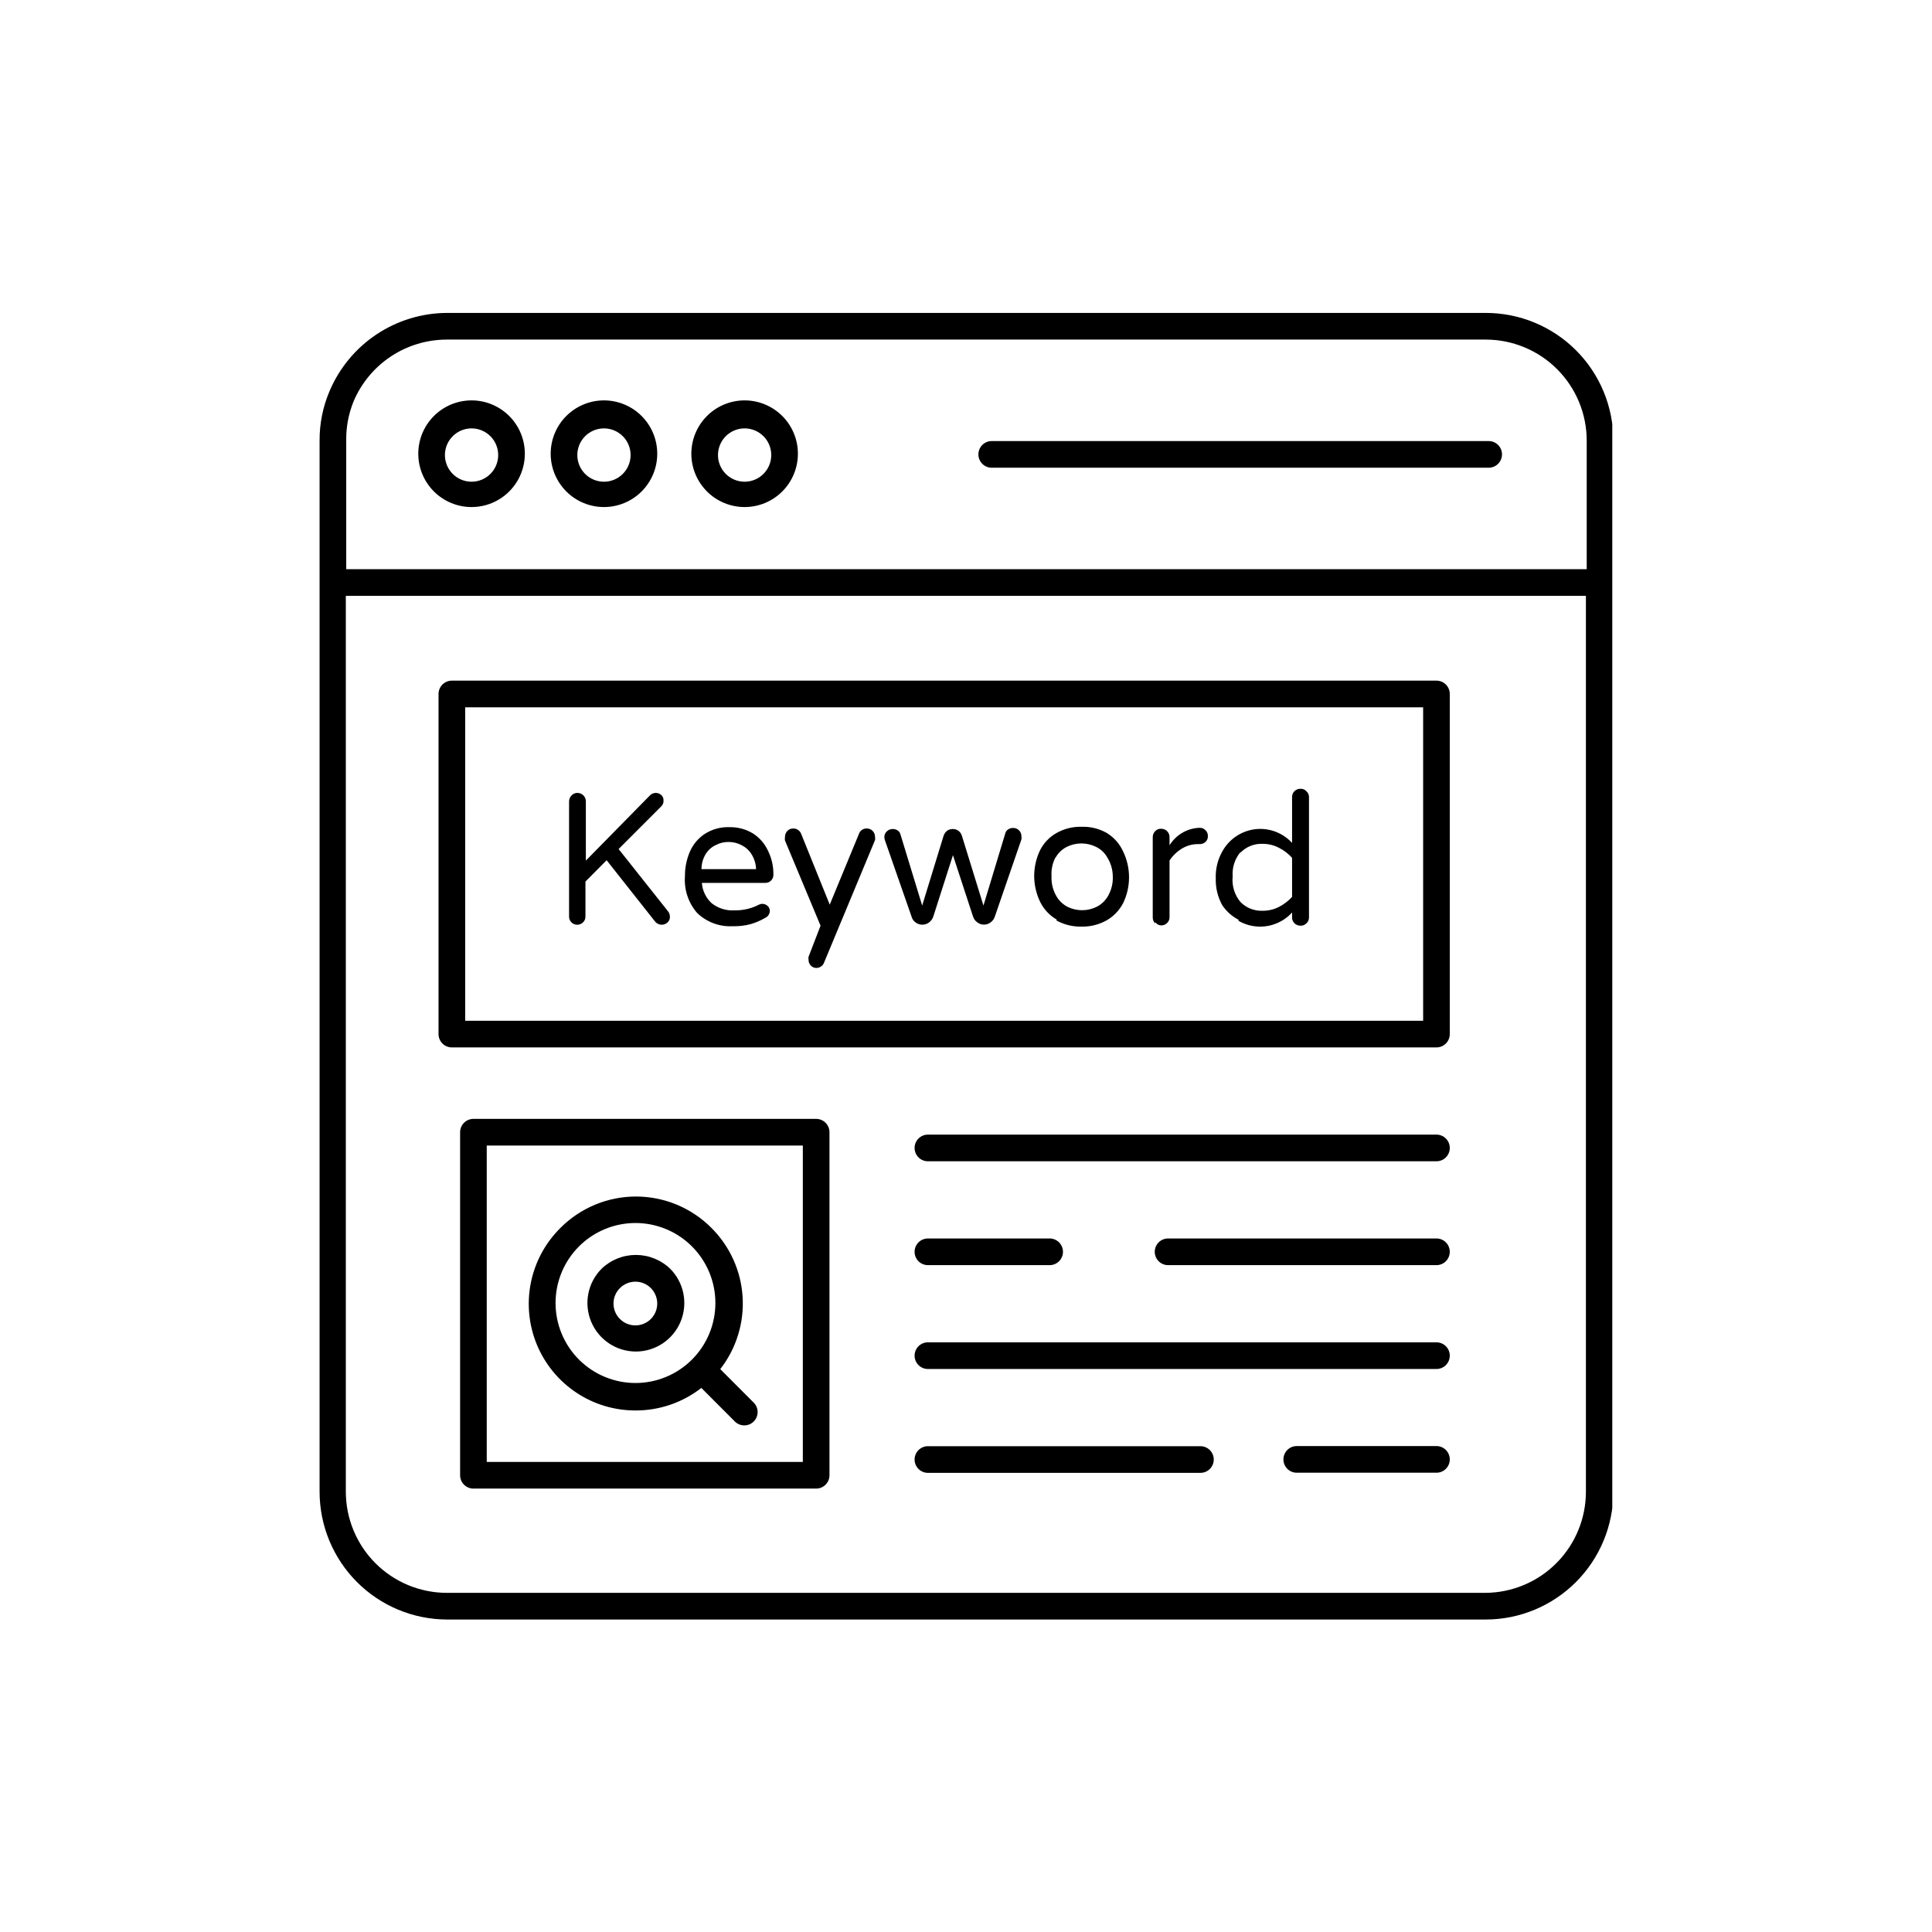 <svg xmlns="http://www.w3.org/2000/svg" xmlns:xlink="http://www.w3.org/1999/xlink" width="1080" zoomAndPan="magnify" viewBox="0 0 810 810" height="1080" preserveAspectRatio="xMidYMid meet" version="1.0"><defs><clipPath id="df29bfeccf"><path d="M 133.707 131 L 675.957 131 L 675.957 679 L 133.707 679 Z M 133.707 131 " clip-rule="nonzero"/></clipPath></defs><g clip-path="url(#df29bfeccf)"><path fill="#000000" d="M 622.906 131.195 L 187.32 131.195 C 184.711 131.207 182.113 131.41 179.535 131.805 C 176.953 132.195 174.418 132.773 171.922 133.535 C 169.426 134.297 166.996 135.238 164.641 136.355 C 162.281 137.473 160.016 138.754 157.844 140.199 C 155.672 141.648 153.613 143.246 151.676 144.996 C 149.738 146.742 147.934 148.621 146.27 150.633 C 144.605 152.645 143.094 154.766 141.738 156.996 C 140.383 159.227 139.195 161.547 138.176 163.953 C 135.352 170.594 133.957 177.527 133.988 184.746 L 133.988 625.441 C 133.988 627.191 134.078 628.938 134.25 630.676 C 134.422 632.418 134.68 634.148 135.02 635.863 C 135.363 637.578 135.785 639.273 136.293 640.949 C 136.801 642.625 137.391 644.27 138.059 645.887 C 138.727 647.504 139.473 649.082 140.297 650.625 C 141.121 652.172 142.016 653.672 142.984 655.125 C 143.957 656.582 144.996 657.988 146.102 659.34 C 147.207 660.695 148.379 661.992 149.613 663.23 C 150.848 664.469 152.141 665.645 153.488 666.758 C 154.84 667.871 156.238 668.914 157.691 669.891 C 159.141 670.867 160.637 671.77 162.176 672.598 C 163.715 673.426 165.293 674.176 166.906 674.852 C 168.52 675.523 170.16 676.117 171.832 676.633 C 173.504 677.145 175.195 677.574 176.91 677.922 C 178.621 678.27 180.348 678.535 182.09 678.711 C 183.828 678.891 185.57 678.984 187.32 678.988 L 622.906 678.988 C 624.656 678.988 626.406 678.902 628.148 678.727 C 629.891 678.555 631.621 678.297 633.34 677.953 C 635.059 677.609 636.754 677.184 638.43 676.672 C 640.105 676.16 641.754 675.57 643.371 674.898 C 644.988 674.227 646.57 673.477 648.113 672.652 C 649.66 671.824 651.16 670.922 652.613 669.949 C 654.07 668.973 655.477 667.93 656.832 666.816 C 658.184 665.707 659.48 664.527 660.719 663.289 C 661.957 662.051 663.133 660.754 664.242 659.398 C 665.355 658.043 666.398 656.637 667.371 655.18 C 668.344 653.719 669.246 652.219 670.07 650.672 C 670.898 649.125 671.645 647.543 672.316 645.926 C 672.988 644.305 673.578 642.656 674.09 640.98 C 674.598 639.301 675.023 637.602 675.367 635.883 C 675.711 634.164 675.969 632.434 676.141 630.688 C 676.316 628.941 676.402 627.195 676.406 625.441 L 676.406 184.746 C 676.406 182.992 676.324 181.242 676.152 179.496 C 675.98 177.75 675.727 176.016 675.387 174.293 C 675.047 172.574 674.621 170.875 674.113 169.195 C 673.605 167.516 673.016 165.863 672.348 164.242 C 671.676 162.621 670.93 161.039 670.105 159.492 C 669.277 157.945 668.379 156.441 667.406 154.98 C 666.434 153.523 665.391 152.113 664.277 150.758 C 663.168 149.402 661.992 148.105 660.75 146.863 C 659.512 145.625 658.215 144.445 656.859 143.332 C 655.504 142.223 654.098 141.176 652.641 140.203 C 651.184 139.23 649.684 138.328 648.137 137.504 C 646.59 136.676 645.008 135.926 643.387 135.258 C 641.77 134.586 640.121 133.996 638.441 133.488 C 636.766 132.98 635.066 132.555 633.348 132.215 C 631.629 131.875 629.895 131.617 628.152 131.449 C 626.406 131.277 624.66 131.195 622.906 131.195 Z M 148.227 168.312 C 149.035 166.398 149.977 164.555 151.055 162.781 C 152.133 161.008 153.336 159.324 154.66 157.727 C 155.984 156.129 157.418 154.637 158.961 153.25 C 160.504 151.863 162.141 150.594 163.867 149.449 C 165.598 148.301 167.402 147.285 169.277 146.402 C 171.156 145.52 173.086 144.781 175.074 144.184 C 177.059 143.582 179.078 143.133 181.129 142.828 C 183.184 142.527 185.246 142.375 187.32 142.375 L 622.906 142.375 C 624.293 142.375 625.676 142.441 627.055 142.578 C 628.434 142.715 629.805 142.918 631.164 143.188 C 632.523 143.461 633.867 143.797 635.195 144.199 C 636.52 144.602 637.824 145.07 639.105 145.602 C 640.387 146.133 641.637 146.723 642.859 147.379 C 644.082 148.031 645.27 148.746 646.422 149.516 C 647.574 150.285 648.688 151.113 649.762 151.992 C 650.832 152.875 651.859 153.805 652.836 154.785 C 653.816 155.766 654.746 156.793 655.629 157.867 C 656.508 158.938 657.332 160.051 658.102 161.207 C 658.871 162.359 659.586 163.547 660.238 164.773 C 660.891 165.996 661.484 167.25 662.016 168.531 C 662.543 169.812 663.012 171.117 663.414 172.445 C 663.816 173.773 664.152 175.117 664.422 176.48 C 664.691 177.84 664.895 179.211 665.031 180.594 C 665.168 181.973 665.234 183.359 665.234 184.746 L 665.234 238.629 L 145.156 238.629 L 145.156 184.746 C 145.074 179.062 146.098 173.582 148.227 168.312 Z M 622.906 667.812 L 187.32 667.812 C 185.934 667.809 184.551 667.738 183.172 667.602 C 181.793 667.465 180.422 667.258 179.066 666.988 C 177.707 666.715 176.363 666.379 175.039 665.973 C 173.711 665.57 172.41 665.102 171.129 664.57 C 169.848 664.039 168.598 663.445 167.375 662.793 C 166.152 662.137 164.965 661.422 163.816 660.652 C 162.664 659.883 161.551 659.055 160.48 658.176 C 159.41 657.297 158.383 656.363 157.402 655.383 C 156.422 654.402 155.492 653.375 154.613 652.305 C 153.734 651.234 152.91 650.121 152.141 648.969 C 151.371 647.812 150.656 646.625 150.004 645.402 C 149.348 644.18 148.758 642.926 148.227 641.645 C 147.695 640.363 147.227 639.062 146.824 637.734 C 146.422 636.406 146.082 635.062 145.812 633.703 C 145.539 632.344 145.336 630.973 145.199 629.59 C 145.059 628.211 144.992 626.828 144.988 625.441 L 144.988 249.809 L 664.902 249.809 L 664.902 625.441 C 664.898 626.82 664.832 628.199 664.695 629.57 C 664.559 630.945 664.355 632.309 664.086 633.66 C 663.816 635.016 663.484 636.352 663.086 637.672 C 662.684 638.996 662.223 640.293 661.695 641.57 C 661.172 642.844 660.582 644.094 659.938 645.312 C 659.289 646.527 658.582 647.715 657.82 648.863 C 657.059 650.012 656.238 651.121 655.367 652.191 C 654.496 653.262 653.578 654.285 652.605 655.266 C 651.633 656.246 650.617 657.176 649.555 658.059 C 648.492 658.938 647.391 659.766 646.25 660.539 C 645.105 661.309 643.93 662.027 642.719 662.684 C 641.504 663.34 640.266 663.938 638.992 664.477 C 637.723 665.012 636.43 665.484 635.113 665.895 C 633.797 666.305 632.461 666.652 631.113 666.93 C 629.762 667.211 628.402 667.426 627.031 667.57 C 625.66 667.719 624.285 667.797 622.906 667.812 Z M 197.707 212.582 C 198.441 212.582 199.172 212.547 199.902 212.473 C 200.633 212.402 201.355 212.293 202.074 212.148 C 202.793 212.008 203.504 211.828 204.207 211.613 C 204.91 211.398 205.598 211.152 206.277 210.871 C 206.953 210.59 207.613 210.273 208.262 209.926 C 208.906 209.582 209.535 209.203 210.145 208.793 C 210.754 208.387 211.34 207.945 211.906 207.48 C 212.473 207.012 213.016 206.52 213.535 206 C 214.051 205.48 214.543 204.934 215.004 204.367 C 215.469 203.797 215.906 203.207 216.309 202.594 C 216.715 201.984 217.09 201.355 217.434 200.707 C 217.777 200.059 218.09 199.395 218.367 198.715 C 218.648 198.035 218.891 197.344 219.102 196.641 C 219.312 195.938 219.488 195.227 219.629 194.504 C 219.77 193.785 219.875 193.059 219.941 192.328 C 220.012 191.598 220.047 190.863 220.043 190.129 C 220.039 189.395 220 188.664 219.926 187.934 C 219.848 187.203 219.738 186.477 219.594 185.758 C 219.445 185.039 219.266 184.328 219.047 183.625 C 218.832 182.926 218.582 182.234 218.297 181.559 C 218.012 180.883 217.695 180.219 217.348 179.574 C 216.996 178.93 216.617 178.301 216.207 177.695 C 215.793 177.086 215.355 176.5 214.887 175.934 C 214.418 175.371 213.922 174.828 213.398 174.312 C 212.879 173.797 212.332 173.309 211.762 172.848 C 211.191 172.387 210.602 171.953 209.988 171.547 C 209.375 171.145 208.742 170.773 208.094 170.43 C 207.445 170.09 206.781 169.781 206.102 169.504 C 205.422 169.227 204.73 168.984 204.027 168.777 C 203.324 168.57 202.609 168.398 201.891 168.262 C 201.168 168.121 200.445 168.02 199.715 167.953 C 198.984 167.891 198.25 167.859 197.516 167.863 C 196.785 167.871 196.051 167.914 195.324 167.992 C 194.594 168.07 193.871 168.184 193.152 168.332 C 192.434 168.484 191.727 168.668 191.023 168.887 C 190.324 169.105 189.637 169.359 188.961 169.648 C 188.289 169.934 187.629 170.254 186.984 170.605 C 186.34 170.961 185.715 171.344 185.109 171.758 C 184.504 172.172 183.922 172.613 183.359 173.086 C 182.797 173.555 182.258 174.055 181.746 174.578 C 181.23 175.102 180.746 175.652 180.285 176.223 C 179.828 176.797 179.398 177.391 178.996 178.004 C 178.594 178.621 178.227 179.254 177.887 179.906 C 177.547 180.555 177.242 181.223 176.969 181.902 C 176.695 182.586 176.457 183.277 176.254 183.984 C 176.051 184.688 175.879 185.402 175.746 186.125 C 175.609 186.848 175.512 187.574 175.449 188.305 C 175.387 189.035 175.359 189.77 175.367 190.504 C 175.379 191.23 175.422 191.953 175.5 192.676 C 175.582 193.398 175.695 194.113 175.844 194.824 C 175.992 195.535 176.176 196.238 176.395 196.93 C 176.613 197.625 176.863 198.305 177.148 198.973 C 177.434 199.641 177.746 200.297 178.094 200.934 C 178.441 201.57 178.82 202.191 179.23 202.789 C 179.637 203.391 180.074 203.973 180.539 204.531 C 181 205.086 181.492 205.621 182.008 206.133 C 182.523 206.645 183.066 207.129 183.629 207.586 C 184.191 208.043 184.777 208.473 185.383 208.871 C 185.988 209.273 186.609 209.645 187.254 209.984 C 187.895 210.324 188.551 210.633 189.223 210.906 C 189.895 211.184 190.578 211.426 191.27 211.637 C 191.965 211.844 192.672 212.02 193.383 212.16 C 194.094 212.301 194.812 212.406 195.535 212.477 C 196.258 212.547 196.98 212.582 197.707 212.582 Z M 197.707 179.602 C 198.441 179.602 199.172 179.676 199.895 179.82 C 200.617 179.965 201.32 180.18 202 180.465 C 202.68 180.746 203.328 181.098 203.938 181.508 C 204.551 181.922 205.117 182.387 205.637 182.914 C 206.152 183.438 206.617 184.008 207.023 184.621 C 207.43 185.238 207.77 185.887 208.047 186.57 C 208.328 187.254 208.535 187.957 208.672 188.684 C 208.812 189.41 208.879 190.141 208.871 190.879 C 208.863 191.617 208.785 192.348 208.637 193.066 C 208.484 193.789 208.266 194.492 207.977 195.168 C 207.688 195.848 207.332 196.492 206.918 197.102 C 206.5 197.711 206.027 198.273 205.5 198.785 C 204.973 199.301 204.398 199.762 203.781 200.16 C 203.16 200.562 202.508 200.898 201.824 201.172 C 201.141 201.445 200.434 201.648 199.707 201.781 C 198.984 201.914 198.254 201.973 197.516 201.961 C 196.777 201.949 196.051 201.863 195.328 201.707 C 194.609 201.551 193.91 201.324 193.234 201.027 C 192.559 200.734 191.918 200.375 191.312 199.953 C 190.711 199.531 190.152 199.055 189.641 198.52 C 189.133 197.988 188.68 197.41 188.281 196.789 C 187.887 196.164 187.555 195.512 187.289 194.824 C 187.023 194.133 186.824 193.426 186.699 192.699 C 186.574 191.973 186.52 191.242 186.535 190.504 C 186.555 189.781 186.641 189.066 186.797 188.363 C 186.953 187.656 187.176 186.973 187.465 186.309 C 187.754 185.648 188.105 185.02 188.516 184.426 C 188.926 183.832 189.391 183.281 189.906 182.777 C 190.422 182.273 190.984 181.824 191.586 181.43 C 192.191 181.031 192.828 180.699 193.496 180.426 C 194.164 180.152 194.852 179.949 195.562 179.809 C 196.27 179.672 196.984 179.602 197.707 179.602 Z M 253.215 212.582 C 253.949 212.582 254.68 212.547 255.41 212.473 C 256.141 212.402 256.867 212.293 257.586 212.148 C 258.305 212.008 259.016 211.828 259.715 211.613 C 260.418 211.398 261.109 211.152 261.785 210.871 C 262.461 210.59 263.125 210.273 263.77 209.926 C 264.418 209.582 265.047 209.203 265.652 208.793 C 266.262 208.387 266.852 207.945 267.418 207.48 C 267.984 207.012 268.523 206.52 269.043 206 C 269.559 205.48 270.051 204.934 270.516 204.367 C 270.98 203.797 271.414 203.207 271.82 202.594 C 272.227 201.984 272.602 201.355 272.945 200.707 C 273.289 200.059 273.602 199.395 273.879 198.715 C 274.156 198.035 274.402 197.344 274.613 196.641 C 274.824 195.938 274.996 195.227 275.137 194.504 C 275.277 193.785 275.383 193.059 275.453 192.328 C 275.52 191.598 275.555 190.863 275.551 190.129 C 275.547 189.395 275.508 188.664 275.434 187.934 C 275.359 187.203 275.246 186.477 275.102 185.758 C 274.953 185.039 274.773 184.328 274.559 183.625 C 274.34 182.926 274.09 182.234 273.805 181.559 C 273.523 180.883 273.203 180.219 272.855 179.574 C 272.508 178.93 272.125 178.301 271.715 177.695 C 271.305 177.086 270.863 176.5 270.395 175.934 C 269.926 175.371 269.43 174.828 268.91 174.312 C 268.387 173.797 267.84 173.309 267.27 172.848 C 266.703 172.387 266.109 171.953 265.496 171.547 C 264.883 171.145 264.254 170.773 263.605 170.43 C 262.953 170.09 262.289 169.781 261.609 169.504 C 260.93 169.227 260.238 168.984 259.535 168.777 C 258.832 168.57 258.121 168.398 257.398 168.262 C 256.68 168.121 255.953 168.02 255.223 167.953 C 254.492 167.891 253.762 167.859 253.027 167.863 C 252.293 167.871 251.562 167.914 250.832 167.992 C 250.102 168.07 249.379 168.184 248.66 168.332 C 247.941 168.484 247.234 168.668 246.535 168.887 C 245.836 169.105 245.148 169.359 244.473 169.648 C 243.797 169.934 243.137 170.254 242.492 170.605 C 241.852 170.961 241.227 171.344 240.621 171.758 C 240.016 172.172 239.43 172.613 238.867 173.086 C 238.305 173.555 237.77 174.055 237.254 174.578 C 236.742 175.102 236.254 175.652 235.797 176.223 C 235.336 176.797 234.906 177.391 234.504 178.004 C 234.105 178.621 233.734 179.254 233.398 179.906 C 233.059 180.555 232.754 181.223 232.48 181.902 C 232.207 182.586 231.969 183.277 231.762 183.984 C 231.559 184.688 231.391 185.402 231.254 186.125 C 231.121 186.848 231.02 187.574 230.957 188.305 C 230.895 189.035 230.867 189.77 230.879 190.504 C 230.887 191.23 230.93 191.953 231.012 192.676 C 231.09 193.398 231.203 194.113 231.355 194.824 C 231.504 195.535 231.688 196.238 231.906 196.93 C 232.121 197.625 232.375 198.305 232.656 198.973 C 232.941 199.641 233.258 200.297 233.605 200.934 C 233.953 201.57 234.332 202.191 234.738 202.789 C 235.145 203.391 235.582 203.973 236.047 204.531 C 236.512 205.086 237 205.621 237.52 206.133 C 238.035 206.645 238.574 207.129 239.137 207.586 C 239.703 208.043 240.285 208.473 240.891 208.871 C 241.496 209.273 242.121 209.645 242.762 209.984 C 243.402 210.324 244.059 210.633 244.73 210.906 C 245.402 211.184 246.086 211.426 246.781 211.637 C 247.477 211.844 248.18 212.02 248.891 212.16 C 249.605 212.301 250.32 212.406 251.043 212.477 C 251.766 212.547 252.488 212.582 253.215 212.582 Z M 253.215 179.602 C 253.953 179.602 254.684 179.676 255.406 179.82 C 256.129 179.965 256.828 180.18 257.512 180.465 C 258.191 180.746 258.836 181.098 259.449 181.508 C 260.059 181.922 260.625 182.387 261.145 182.914 C 261.664 183.438 262.125 184.008 262.531 184.621 C 262.938 185.238 263.281 185.887 263.559 186.57 C 263.836 187.254 264.043 187.957 264.184 188.684 C 264.32 189.41 264.387 190.141 264.379 190.879 C 264.375 191.617 264.297 192.348 264.145 193.066 C 263.992 193.789 263.773 194.492 263.484 195.168 C 263.195 195.848 262.844 196.492 262.426 197.102 C 262.008 197.711 261.535 198.273 261.008 198.785 C 260.48 199.301 259.906 199.762 259.289 200.16 C 258.672 200.562 258.02 200.898 257.332 201.172 C 256.648 201.445 255.945 201.648 255.219 201.781 C 254.492 201.914 253.762 201.973 253.023 201.961 C 252.289 201.949 251.559 201.863 250.84 201.707 C 250.117 201.551 249.418 201.324 248.746 201.027 C 248.07 200.734 247.43 200.375 246.824 199.953 C 246.219 199.531 245.66 199.055 245.152 198.52 C 244.641 197.988 244.188 197.41 243.793 196.789 C 243.395 196.164 243.062 195.512 242.797 194.824 C 242.531 194.133 242.336 193.426 242.207 192.699 C 242.082 191.973 242.027 191.242 242.047 190.504 C 242.066 189.781 242.152 189.066 242.309 188.363 C 242.465 187.656 242.688 186.973 242.977 186.309 C 243.266 185.648 243.613 185.02 244.023 184.426 C 244.434 183.832 244.898 183.281 245.414 182.777 C 245.934 182.273 246.492 181.824 247.098 181.43 C 247.699 181.031 248.336 180.699 249.004 180.426 C 249.672 180.152 250.363 179.949 251.07 179.809 C 251.777 179.672 252.492 179.602 253.215 179.602 Z M 312.188 212.582 C 312.922 212.582 313.652 212.547 314.383 212.473 C 315.113 212.402 315.836 212.293 316.555 212.148 C 317.277 212.008 317.984 211.828 318.688 211.613 C 319.391 211.398 320.078 211.152 320.758 210.871 C 321.434 210.59 322.098 210.273 322.742 209.926 C 323.391 209.582 324.016 209.203 324.625 208.793 C 325.234 208.387 325.824 207.945 326.391 207.48 C 326.957 207.012 327.496 206.52 328.016 206 C 328.531 205.48 329.023 204.934 329.488 204.367 C 329.949 203.797 330.387 203.207 330.793 202.594 C 331.199 201.984 331.574 201.355 331.918 200.707 C 332.262 200.059 332.57 199.395 332.852 198.715 C 333.129 198.035 333.375 197.344 333.582 196.641 C 333.793 195.938 333.969 195.227 334.109 194.504 C 334.25 193.785 334.355 193.059 334.426 192.328 C 334.492 191.598 334.527 190.863 334.523 190.129 C 334.52 189.395 334.48 188.664 334.406 187.934 C 334.332 187.203 334.219 186.477 334.074 185.758 C 333.926 185.039 333.746 184.328 333.527 183.625 C 333.312 182.926 333.062 182.234 332.777 181.559 C 332.492 180.883 332.176 180.219 331.828 179.574 C 331.477 178.93 331.098 178.301 330.688 177.695 C 330.277 177.086 329.836 176.5 329.367 175.934 C 328.898 175.371 328.402 174.828 327.883 174.312 C 327.359 173.797 326.812 173.309 326.242 172.848 C 325.672 172.387 325.082 171.953 324.469 171.547 C 323.855 171.145 323.227 170.773 322.574 170.43 C 321.926 170.09 321.262 169.781 320.582 169.504 C 319.902 169.227 319.211 168.984 318.508 168.777 C 317.805 168.57 317.094 168.398 316.371 168.262 C 315.652 168.121 314.926 168.02 314.195 167.953 C 313.465 167.891 312.73 167.859 312 167.863 C 311.266 167.871 310.535 167.914 309.805 167.992 C 309.074 168.07 308.352 168.184 307.633 168.332 C 306.914 168.484 306.207 168.668 305.508 168.887 C 304.805 169.105 304.117 169.359 303.445 169.648 C 302.77 169.934 302.109 170.254 301.465 170.605 C 300.824 170.961 300.199 171.344 299.59 171.758 C 298.984 172.172 298.402 172.613 297.84 173.086 C 297.277 173.555 296.738 174.055 296.227 174.578 C 295.715 175.102 295.227 175.652 294.77 176.223 C 294.309 176.797 293.879 177.391 293.477 178.004 C 293.078 178.621 292.707 179.254 292.367 179.906 C 292.031 180.555 291.723 181.223 291.453 181.902 C 291.18 182.586 290.941 183.277 290.734 183.984 C 290.531 184.688 290.359 185.402 290.227 186.125 C 290.09 186.848 289.992 187.574 289.93 188.305 C 289.867 189.035 289.84 189.77 289.848 190.504 C 289.859 191.23 289.902 191.953 289.98 192.676 C 290.062 193.398 290.176 194.113 290.324 194.824 C 290.477 195.535 290.66 196.238 290.875 196.93 C 291.094 197.625 291.344 198.305 291.629 198.973 C 291.914 199.641 292.23 200.297 292.578 200.934 C 292.926 201.57 293.301 202.191 293.711 202.789 C 294.117 203.391 294.555 203.973 295.02 204.531 C 295.484 205.086 295.973 205.621 296.488 206.133 C 297.008 206.645 297.547 207.129 298.109 207.586 C 298.672 208.043 299.258 208.473 299.863 208.871 C 300.469 209.273 301.094 209.645 301.734 209.984 C 302.375 210.324 303.031 210.633 303.703 210.906 C 304.375 211.184 305.059 211.426 305.754 211.637 C 306.449 211.844 307.152 212.02 307.863 212.16 C 308.574 212.301 309.293 212.406 310.016 212.477 C 310.738 212.547 311.461 212.582 312.188 212.582 Z M 312.188 179.602 C 312.926 179.602 313.656 179.676 314.379 179.82 C 315.102 179.965 315.801 180.18 316.48 180.465 C 317.164 180.746 317.809 181.098 318.422 181.508 C 319.031 181.922 319.598 182.387 320.117 182.914 C 320.637 183.438 321.098 184.008 321.504 184.621 C 321.91 185.238 322.254 185.887 322.531 186.57 C 322.809 187.254 323.016 187.957 323.152 188.684 C 323.293 189.41 323.359 190.141 323.352 190.879 C 323.348 191.617 323.266 192.348 323.117 193.066 C 322.965 193.789 322.746 194.492 322.457 195.168 C 322.168 195.848 321.812 196.492 321.398 197.102 C 320.98 197.711 320.508 198.273 319.98 198.785 C 319.453 199.301 318.879 199.762 318.262 200.16 C 317.645 200.562 316.992 200.898 316.305 201.172 C 315.621 201.445 314.914 201.648 314.191 201.781 C 313.465 201.914 312.734 201.973 311.996 201.961 C 311.258 201.949 310.531 201.863 309.809 201.707 C 309.09 201.551 308.391 201.324 307.715 201.027 C 307.039 200.734 306.398 200.375 305.797 199.953 C 305.191 199.531 304.633 199.055 304.121 198.52 C 303.613 197.988 303.16 197.41 302.762 196.789 C 302.367 196.164 302.035 195.512 301.77 194.824 C 301.504 194.133 301.309 193.426 301.18 192.699 C 301.055 191.973 301 191.242 301.02 190.504 C 301.035 189.781 301.125 189.066 301.281 188.363 C 301.438 187.656 301.66 186.973 301.949 186.309 C 302.234 185.648 302.586 185.02 302.996 184.426 C 303.406 183.832 303.871 183.281 304.387 182.777 C 304.902 182.273 305.465 181.824 306.066 181.43 C 306.672 181.031 307.309 180.699 307.977 180.426 C 308.645 180.152 309.332 179.949 310.043 179.809 C 310.75 179.672 311.465 179.602 312.188 179.602 Z M 410.195 190.504 C 410.195 190.137 410.23 189.773 410.301 189.414 C 410.375 189.051 410.48 188.703 410.621 188.363 C 410.758 188.023 410.934 187.703 411.137 187.398 C 411.34 187.094 411.57 186.809 411.828 186.551 C 412.09 186.289 412.371 186.059 412.676 185.855 C 412.98 185.652 413.305 185.48 413.641 185.34 C 413.98 185.199 414.328 185.094 414.688 185.02 C 415.051 184.949 415.41 184.914 415.777 184.914 L 624.133 184.914 C 624.5 184.914 624.863 184.949 625.223 185.02 C 625.582 185.094 625.934 185.199 626.273 185.34 C 626.609 185.48 626.934 185.652 627.238 185.855 C 627.543 186.059 627.824 186.289 628.082 186.551 C 628.344 186.809 628.574 187.094 628.777 187.398 C 628.98 187.703 629.152 188.023 629.293 188.363 C 629.434 188.703 629.539 189.051 629.613 189.414 C 629.684 189.773 629.719 190.137 629.719 190.504 C 629.719 190.871 629.684 191.234 629.613 191.594 C 629.539 191.953 629.434 192.305 629.293 192.641 C 629.152 192.98 628.98 193.305 628.777 193.609 C 628.574 193.914 628.344 194.195 628.082 194.457 C 627.824 194.715 627.543 194.945 627.238 195.152 C 626.934 195.355 626.609 195.527 626.273 195.668 C 625.934 195.809 625.582 195.914 625.223 195.984 C 624.863 196.059 624.5 196.094 624.133 196.094 L 415.777 196.094 C 415.41 196.094 415.051 196.059 414.688 195.984 C 414.328 195.914 413.98 195.809 413.641 195.668 C 413.305 195.527 412.98 195.355 412.676 195.152 C 412.371 194.945 412.09 194.715 411.828 194.457 C 411.57 194.195 411.34 193.914 411.137 193.609 C 410.934 193.305 410.758 192.98 410.621 192.641 C 410.48 192.305 410.371 191.953 410.301 191.594 C 410.23 191.234 410.195 190.871 410.195 190.504 Z M 342.176 469.094 L 198.488 469.094 C 198.121 469.094 197.758 469.133 197.398 469.203 C 197.039 469.273 196.691 469.379 196.352 469.52 C 196.012 469.66 195.691 469.832 195.387 470.039 C 195.082 470.242 194.797 470.473 194.539 470.734 C 194.281 470.992 194.047 471.273 193.844 471.578 C 193.641 471.887 193.469 472.207 193.328 472.547 C 193.188 472.887 193.082 473.234 193.012 473.594 C 192.938 473.953 192.902 474.316 192.902 474.684 L 192.902 618.508 C 192.902 618.875 192.938 619.238 193.012 619.598 C 193.082 619.961 193.188 620.309 193.328 620.648 C 193.469 620.988 193.641 621.309 193.844 621.613 C 194.047 621.918 194.281 622.203 194.539 622.461 C 194.797 622.723 195.082 622.953 195.387 623.156 C 195.691 623.359 196.012 623.531 196.352 623.672 C 196.691 623.812 197.039 623.918 197.398 623.992 C 197.758 624.062 198.121 624.098 198.488 624.098 L 342.176 624.098 C 342.543 624.098 342.906 624.062 343.266 623.992 C 343.625 623.918 343.973 623.812 344.312 623.672 C 344.652 623.531 344.973 623.359 345.277 623.156 C 345.582 622.953 345.863 622.723 346.125 622.461 C 346.383 622.203 346.617 621.918 346.82 621.613 C 347.023 621.309 347.195 620.988 347.336 620.648 C 347.477 620.309 347.582 619.961 347.652 619.598 C 347.723 619.238 347.762 618.875 347.762 618.508 L 347.762 474.684 C 347.762 474.316 347.723 473.953 347.652 473.594 C 347.582 473.234 347.477 472.887 347.336 472.547 C 347.195 472.207 347.023 471.883 346.82 471.578 C 346.617 471.273 346.383 470.992 346.125 470.734 C 345.863 470.473 345.582 470.242 345.277 470.039 C 344.973 469.832 344.652 469.66 344.312 469.52 C 343.973 469.379 343.625 469.273 343.266 469.203 C 342.906 469.133 342.543 469.094 342.176 469.094 Z M 336.59 612.918 L 204.07 612.918 L 204.07 480.273 L 336.59 480.273 Z M 607.828 481.281 C 607.828 481.648 607.793 482.012 607.719 482.371 C 607.648 482.73 607.543 483.082 607.402 483.422 C 607.262 483.758 607.09 484.082 606.887 484.387 C 606.684 484.691 606.453 484.973 606.191 485.234 C 605.934 485.492 605.652 485.727 605.348 485.93 C 605.043 486.133 604.719 486.305 604.379 486.445 C 604.043 486.586 603.691 486.691 603.332 486.762 C 602.973 486.836 602.609 486.871 602.242 486.871 L 389.027 486.871 C 388.664 486.871 388.301 486.836 387.941 486.762 C 387.578 486.691 387.23 486.586 386.891 486.445 C 386.555 486.305 386.23 486.133 385.926 485.93 C 385.621 485.727 385.34 485.492 385.082 485.234 C 384.82 484.973 384.59 484.691 384.387 484.387 C 384.184 484.082 384.012 483.758 383.871 483.422 C 383.73 483.082 383.625 482.73 383.551 482.371 C 383.48 482.012 383.445 481.648 383.445 481.281 C 383.445 480.914 383.48 480.551 383.551 480.191 C 383.625 479.832 383.73 479.48 383.871 479.141 C 384.012 478.805 384.184 478.48 384.387 478.176 C 384.59 477.871 384.82 477.59 385.082 477.328 C 385.34 477.07 385.621 476.836 385.926 476.633 C 386.23 476.43 386.555 476.258 386.891 476.117 C 387.23 475.977 387.578 475.871 387.941 475.797 C 388.301 475.727 388.664 475.691 389.027 475.691 L 602.242 475.691 C 602.609 475.691 602.973 475.727 603.332 475.797 C 603.691 475.871 604.043 475.977 604.379 476.117 C 604.719 476.258 605.043 476.43 605.348 476.633 C 605.652 476.836 605.934 477.07 606.191 477.328 C 606.453 477.59 606.684 477.871 606.887 478.176 C 607.09 478.48 607.262 478.805 607.402 479.141 C 607.543 479.48 607.648 479.832 607.719 480.191 C 607.793 480.551 607.828 480.914 607.828 481.281 Z M 607.828 524.824 C 607.828 525.191 607.793 525.555 607.719 525.914 C 607.648 526.277 607.543 526.625 607.402 526.965 C 607.262 527.305 607.09 527.625 606.887 527.93 C 606.684 528.234 606.453 528.52 606.191 528.777 C 605.934 529.039 605.652 529.27 605.348 529.473 C 605.043 529.676 604.719 529.848 604.379 529.988 C 604.043 530.129 603.691 530.234 603.332 530.309 C 602.973 530.379 602.609 530.414 602.242 530.414 L 489.719 530.414 C 489.352 530.414 488.988 530.379 488.629 530.309 C 488.27 530.234 487.918 530.129 487.578 529.988 C 487.242 529.848 486.918 529.676 486.613 529.473 C 486.309 529.27 486.027 529.039 485.77 528.777 C 485.508 528.52 485.277 528.234 485.074 527.93 C 484.871 527.625 484.699 527.305 484.559 526.965 C 484.418 526.625 484.312 526.277 484.238 525.914 C 484.168 525.555 484.133 525.191 484.133 524.824 C 484.133 524.457 484.168 524.094 484.238 523.734 C 484.312 523.375 484.418 523.023 484.559 522.688 C 484.699 522.348 484.871 522.023 485.074 521.719 C 485.277 521.414 485.508 521.133 485.77 520.871 C 486.027 520.613 486.309 520.383 486.613 520.176 C 486.918 519.973 487.242 519.801 487.578 519.66 C 487.918 519.52 488.27 519.414 488.629 519.344 C 488.988 519.27 489.352 519.234 489.719 519.234 L 602.242 519.234 C 602.609 519.234 602.973 519.27 603.332 519.344 C 603.691 519.414 604.043 519.52 604.379 519.66 C 604.719 519.801 605.043 519.973 605.348 520.176 C 605.652 520.383 605.934 520.613 606.191 520.871 C 606.453 521.133 606.684 521.414 606.887 521.719 C 607.09 522.023 607.262 522.348 607.402 522.688 C 607.543 523.023 607.648 523.375 607.719 523.734 C 607.793 524.094 607.828 524.457 607.828 524.824 Z M 383.445 524.824 C 383.445 524.457 383.48 524.094 383.551 523.734 C 383.625 523.375 383.73 523.023 383.871 522.688 C 384.012 522.348 384.184 522.023 384.387 521.719 C 384.59 521.414 384.82 521.133 385.082 520.871 C 385.34 520.613 385.621 520.383 385.926 520.176 C 386.23 519.973 386.555 519.801 386.891 519.66 C 387.23 519.52 387.582 519.414 387.941 519.344 C 388.301 519.27 388.664 519.234 389.027 519.234 L 440.07 519.234 C 440.438 519.234 440.801 519.27 441.16 519.344 C 441.52 519.414 441.871 519.52 442.207 519.66 C 442.547 519.801 442.867 519.973 443.172 520.176 C 443.477 520.383 443.762 520.613 444.02 520.871 C 444.277 521.133 444.512 521.414 444.715 521.719 C 444.918 522.023 445.09 522.348 445.23 522.688 C 445.371 523.023 445.477 523.375 445.547 523.734 C 445.621 524.094 445.656 524.457 445.656 524.824 C 445.656 525.191 445.621 525.555 445.547 525.914 C 445.477 526.277 445.371 526.625 445.23 526.965 C 445.09 527.305 444.918 527.625 444.715 527.93 C 444.512 528.234 444.277 528.52 444.02 528.777 C 443.762 529.039 443.477 529.27 443.172 529.473 C 442.867 529.676 442.547 529.848 442.207 529.988 C 441.871 530.129 441.52 530.234 441.16 530.309 C 440.801 530.379 440.438 530.414 440.07 530.414 L 389.027 530.414 C 388.664 530.414 388.301 530.379 387.941 530.309 C 387.578 530.234 387.23 530.129 386.891 529.988 C 386.555 529.848 386.23 529.676 385.926 529.473 C 385.621 529.27 385.34 529.039 385.082 528.777 C 384.82 528.52 384.59 528.234 384.387 527.93 C 384.184 527.625 384.012 527.305 383.871 526.965 C 383.73 526.625 383.625 526.277 383.551 525.914 C 383.48 525.555 383.445 525.191 383.445 524.824 Z M 607.828 568.371 C 607.828 568.734 607.793 569.102 607.719 569.461 C 607.648 569.82 607.543 570.168 607.402 570.508 C 607.262 570.848 607.09 571.168 606.887 571.473 C 606.684 571.781 606.453 572.062 606.191 572.32 C 605.934 572.582 605.652 572.812 605.348 573.016 C 605.043 573.219 604.719 573.395 604.379 573.535 C 604.043 573.672 603.691 573.781 603.332 573.852 C 602.973 573.922 602.609 573.957 602.242 573.957 L 389.027 573.957 C 388.664 573.957 388.301 573.922 387.941 573.852 C 387.578 573.781 387.23 573.672 386.891 573.535 C 386.555 573.395 386.23 573.223 385.926 573.016 C 385.621 572.812 385.34 572.582 385.082 572.32 C 384.82 572.062 384.59 571.781 384.387 571.473 C 384.184 571.168 384.012 570.848 383.871 570.508 C 383.73 570.168 383.625 569.82 383.551 569.461 C 383.48 569.102 383.445 568.734 383.445 568.371 C 383.445 568.004 383.48 567.637 383.551 567.277 C 383.625 566.918 383.73 566.57 383.871 566.23 C 384.012 565.891 384.184 565.57 384.387 565.262 C 384.59 564.957 384.82 564.676 385.082 564.418 C 385.34 564.156 385.621 563.926 385.926 563.723 C 386.23 563.516 386.555 563.344 386.891 563.203 C 387.23 563.062 387.578 562.957 387.941 562.887 C 388.301 562.816 388.664 562.781 389.027 562.781 L 602.242 562.781 C 602.609 562.781 602.973 562.816 603.332 562.887 C 603.691 562.957 604.043 563.066 604.379 563.203 C 604.719 563.344 605.043 563.516 605.348 563.723 C 605.652 563.926 605.934 564.156 606.191 564.418 C 606.453 564.676 606.684 564.957 606.887 565.262 C 607.09 565.57 607.262 565.891 607.402 566.23 C 607.543 566.57 607.648 566.918 607.719 567.277 C 607.793 567.637 607.828 568.004 607.828 568.371 Z M 607.828 611.855 C 607.828 612.223 607.793 612.586 607.719 612.949 C 607.648 613.309 607.543 613.656 607.402 613.996 C 607.262 614.336 607.09 614.656 606.887 614.961 C 606.684 615.27 606.453 615.551 606.191 615.809 C 605.934 616.07 605.652 616.301 605.348 616.504 C 605.043 616.707 604.719 616.883 604.379 617.023 C 604.043 617.16 603.691 617.27 603.332 617.34 C 602.973 617.41 602.609 617.445 602.242 617.445 L 543.664 617.445 C 543.297 617.445 542.934 617.41 542.574 617.34 C 542.215 617.27 541.863 617.16 541.527 617.023 C 541.188 616.883 540.863 616.707 540.559 616.504 C 540.254 616.301 539.973 616.07 539.715 615.809 C 539.453 615.551 539.223 615.27 539.02 614.961 C 538.816 614.656 538.645 614.336 538.504 613.996 C 538.363 613.656 538.258 613.309 538.184 612.949 C 538.113 612.586 538.078 612.223 538.078 611.855 C 538.078 611.492 538.113 611.125 538.184 610.766 C 538.258 610.406 538.363 610.059 538.504 609.719 C 538.645 609.379 538.816 609.059 539.02 608.75 C 539.223 608.445 539.453 608.164 539.715 607.906 C 539.973 607.645 540.254 607.414 540.559 607.211 C 540.863 607.004 541.188 606.832 541.527 606.691 C 541.863 606.551 542.215 606.445 542.574 606.375 C 542.934 606.305 543.297 606.27 543.664 606.27 L 602.242 606.27 C 602.613 606.266 602.977 606.305 603.34 606.375 C 603.703 606.449 604.055 606.555 604.395 606.699 C 604.734 606.84 605.059 607.016 605.363 607.223 C 605.668 607.426 605.953 607.66 606.211 607.926 C 606.473 608.188 606.703 608.473 606.906 608.781 C 607.109 609.09 607.281 609.414 607.418 609.758 C 607.559 610.098 607.66 610.453 607.73 610.816 C 607.801 611.176 607.832 611.543 607.828 611.914 Z M 508.871 611.914 C 508.871 612.281 508.836 612.645 508.766 613.004 C 508.691 613.363 508.586 613.715 508.445 614.051 C 508.305 614.391 508.133 614.715 507.93 615.02 C 507.727 615.324 507.496 615.605 507.234 615.867 C 506.977 616.125 506.695 616.355 506.391 616.562 C 506.086 616.766 505.762 616.938 505.426 617.078 C 505.086 617.219 504.734 617.324 504.375 617.395 C 504.016 617.469 503.652 617.504 503.285 617.504 L 389.027 617.504 C 388.664 617.504 388.301 617.469 387.941 617.395 C 387.578 617.324 387.23 617.219 386.891 617.078 C 386.555 616.938 386.23 616.766 385.926 616.562 C 385.621 616.355 385.34 616.125 385.082 615.867 C 384.82 615.605 384.59 615.324 384.387 615.02 C 384.184 614.715 384.012 614.391 383.871 614.051 C 383.73 613.715 383.625 613.363 383.551 613.004 C 383.48 612.645 383.445 612.281 383.445 611.914 C 383.445 611.547 383.48 611.184 383.551 610.824 C 383.625 610.461 383.73 610.113 383.871 609.773 C 384.012 609.434 384.184 609.113 384.387 608.809 C 384.59 608.504 384.82 608.219 385.082 607.961 C 385.34 607.699 385.621 607.469 385.926 607.266 C 386.23 607.062 386.555 606.891 386.891 606.75 C 387.23 606.609 387.578 606.504 387.941 606.43 C 388.301 606.359 388.664 606.324 389.027 606.324 L 503.285 606.324 C 503.652 606.324 504.016 606.359 504.375 606.43 C 504.734 606.504 505.086 606.609 505.426 606.75 C 505.762 606.891 506.086 607.062 506.391 607.266 C 506.695 607.469 506.977 607.699 507.234 607.961 C 507.496 608.219 507.727 608.504 507.93 608.809 C 508.133 609.113 508.305 609.434 508.445 609.773 C 508.586 610.113 508.691 610.461 508.766 610.824 C 508.836 611.184 508.871 611.547 508.871 611.914 Z M 602.242 285.359 L 189.441 285.359 C 189.074 285.359 188.711 285.395 188.352 285.469 C 187.992 285.539 187.645 285.645 187.305 285.785 C 186.965 285.926 186.645 286.098 186.34 286.301 C 186.035 286.508 185.75 286.738 185.492 286.996 C 185.234 287.258 185 287.539 184.797 287.844 C 184.594 288.148 184.422 288.473 184.281 288.812 C 184.141 289.148 184.035 289.5 183.965 289.859 C 183.891 290.219 183.855 290.582 183.855 290.949 L 183.855 433.543 C 183.855 433.91 183.891 434.273 183.965 434.637 C 184.035 434.996 184.141 435.344 184.281 435.684 C 184.422 436.023 184.594 436.344 184.797 436.648 C 185 436.957 185.234 437.238 185.492 437.496 C 185.75 437.758 186.035 437.988 186.34 438.191 C 186.645 438.395 186.965 438.57 187.305 438.707 C 187.645 438.848 187.992 438.957 188.352 439.027 C 188.711 439.098 189.074 439.133 189.441 439.133 L 602.242 439.133 C 602.609 439.133 602.973 439.098 603.332 439.027 C 603.691 438.957 604.043 438.848 604.379 438.707 C 604.719 438.57 605.043 438.395 605.348 438.191 C 605.652 437.988 605.934 437.758 606.191 437.496 C 606.453 437.238 606.684 436.957 606.887 436.648 C 607.09 436.344 607.262 436.023 607.402 435.684 C 607.543 435.344 607.648 434.996 607.719 434.637 C 607.793 434.273 607.828 433.91 607.828 433.543 L 607.828 290.949 C 607.828 290.582 607.793 290.219 607.719 289.859 C 607.648 289.5 607.543 289.148 607.402 288.812 C 607.262 288.473 607.09 288.148 606.887 287.844 C 606.684 287.539 606.453 287.258 606.191 286.996 C 605.934 286.738 605.652 286.508 605.348 286.301 C 605.043 286.098 604.719 285.926 604.379 285.785 C 604.043 285.645 603.691 285.539 603.332 285.469 C 602.973 285.395 602.609 285.359 602.242 285.359 Z M 596.66 427.953 L 195.027 427.953 L 195.027 296.539 L 596.66 296.539 Z M 239.59 386.703 C 238.891 386.008 238.555 385.172 238.586 384.188 L 238.586 336.059 C 238.578 335.082 238.91 334.246 239.59 333.543 C 240.246 332.816 241.066 332.445 242.047 332.426 C 243.047 332.43 243.902 332.785 244.617 333.488 C 245.293 334.191 245.629 335.027 245.621 336.004 L 245.621 360.82 L 272.258 333.711 C 272.59 333.309 272.988 332.996 273.457 332.773 C 273.926 332.547 274.418 332.434 274.938 332.426 C 275.816 332.434 276.578 332.734 277.23 333.32 C 277.895 333.918 278.211 334.66 278.18 335.555 C 278.242 336.477 277.961 337.277 277.34 337.961 L 259.359 355.961 L 280.02 382.008 C 280.555 382.656 280.832 383.402 280.859 384.242 C 280.922 385.211 280.605 386.031 279.91 386.703 C 279.727 386.875 279.531 387.031 279.316 387.164 C 279.105 387.297 278.879 387.402 278.645 387.488 C 278.41 387.574 278.168 387.633 277.918 387.668 C 277.668 387.703 277.418 387.711 277.168 387.691 C 276.918 387.672 276.672 387.629 276.434 387.559 C 276.191 387.488 275.961 387.395 275.738 387.273 C 275.52 387.156 275.312 387.016 275.121 386.852 C 274.93 386.691 274.758 386.512 274.605 386.312 L 254.332 360.656 L 245.453 369.598 L 245.453 384.188 C 245.48 385.172 245.145 386.008 244.449 386.703 C 243.73 387.391 242.871 387.727 241.879 387.707 C 240.98 387.68 240.219 387.344 239.59 386.703 Z M 307.105 388.324 C 309.699 388.398 312.25 388.102 314.758 387.43 C 316.855 386.824 318.848 385.965 320.73 384.859 C 321.312 384.613 321.781 384.234 322.145 383.719 C 322.508 383.207 322.707 382.637 322.742 382.008 C 322.781 381.141 322.484 380.414 321.848 379.828 C 321.23 379.262 320.508 378.965 319.672 378.934 C 319.16 378.922 318.676 379.035 318.219 379.27 C 316.707 380.055 315.125 380.652 313.473 381.059 C 311.637 381.5 309.773 381.703 307.887 381.672 C 306.164 381.773 304.48 381.566 302.832 381.047 C 301.188 380.523 299.688 379.727 298.336 378.652 C 297.148 377.547 296.199 376.258 295.496 374.789 C 294.793 373.324 294.383 371.781 294.262 370.156 L 320.676 370.156 C 320.91 370.172 321.148 370.164 321.383 370.129 C 321.617 370.098 321.844 370.039 322.066 369.957 C 322.289 369.875 322.5 369.77 322.699 369.641 C 322.902 369.516 323.086 369.367 323.254 369.199 C 323.422 369.035 323.574 368.852 323.703 368.652 C 323.832 368.457 323.941 368.246 324.027 368.023 C 324.113 367.805 324.176 367.578 324.211 367.344 C 324.25 367.109 324.262 366.871 324.25 366.637 C 324.285 363.203 323.559 359.945 322.07 356.852 C 320.68 353.785 318.574 351.324 315.762 349.477 C 314.258 348.555 312.656 347.867 310.957 347.41 C 309.254 346.957 307.523 346.75 305.766 346.793 C 303.938 346.73 302.145 346.941 300.383 347.43 C 298.621 347.914 296.973 348.652 295.434 349.645 C 292.613 351.547 290.527 354.062 289.18 357.188 C 287.805 360.461 287.133 363.871 287.168 367.418 C 287.066 368.801 287.102 370.176 287.273 371.551 C 287.441 372.926 287.746 374.27 288.184 375.582 C 288.617 376.898 289.18 378.156 289.863 379.359 C 290.547 380.562 291.344 381.688 292.25 382.734 C 293.23 383.684 294.297 384.523 295.453 385.254 C 296.605 385.984 297.82 386.59 299.098 387.07 C 300.375 387.555 301.688 387.898 303.039 388.109 C 304.387 388.32 305.742 388.391 307.105 388.324 Z M 295.938 357.973 C 296.996 356.289 298.426 355.043 300.238 354.227 C 301.867 353.391 303.598 352.98 305.43 352.996 C 307.277 352.996 309.023 353.406 310.68 354.227 C 312.461 355.074 313.895 356.32 314.98 357.973 C 316.238 359.93 316.91 362.07 316.988 364.398 L 294.094 364.398 C 294.113 361.996 294.766 359.777 296.047 357.746 Z M 329.109 352.383 C 329.008 351.898 329.008 351.414 329.109 350.93 C 329.09 349.934 329.426 349.078 330.113 348.355 C 330.789 347.668 331.605 347.332 332.57 347.352 C 333.309 347.328 333.98 347.535 334.582 347.965 C 335.18 348.348 335.609 348.867 335.867 349.531 L 347.871 379.27 L 360.102 349.645 C 360.211 349.301 360.371 348.988 360.582 348.699 C 360.793 348.41 361.047 348.16 361.34 347.953 C 361.629 347.746 361.949 347.594 362.289 347.488 C 362.633 347.387 362.984 347.34 363.34 347.352 C 364.324 347.324 365.16 347.66 365.855 348.355 C 366.539 349.078 366.875 349.934 366.859 350.93 C 366.945 351.355 366.945 351.785 366.859 352.215 L 345.582 403.359 C 345.473 403.711 345.309 404.039 345.094 404.34 C 344.883 404.641 344.625 404.902 344.332 405.121 C 344.035 405.344 343.715 405.512 343.363 405.633 C 343.016 405.75 342.656 405.812 342.289 405.82 C 341.363 405.82 340.582 405.484 339.941 404.812 C 339.281 404.125 338.965 403.305 338.992 402.355 C 338.91 401.945 338.91 401.535 338.992 401.125 L 344.02 388.102 Z M 371.047 352.383 C 370.875 351.953 370.781 351.504 370.77 351.039 C 370.75 350.074 371.086 349.254 371.773 348.582 C 372.473 347.895 373.309 347.559 374.285 347.574 C 375.012 347.559 375.684 347.746 376.297 348.133 C 376.871 348.492 377.262 348.996 377.469 349.645 L 386.629 379.66 L 395.617 350.371 C 395.902 349.539 396.387 348.852 397.07 348.301 C 397.793 347.801 398.594 347.559 399.473 347.574 C 400.336 347.559 401.117 347.801 401.816 348.301 C 402.523 348.836 403.008 349.523 403.27 350.371 L 412.316 379.66 L 421.531 349.195 C 421.762 348.547 422.172 348.043 422.758 347.688 C 423.352 347.293 424.004 347.105 424.715 347.129 C 425.695 347.102 426.535 347.434 427.227 348.133 C 427.914 348.809 428.25 349.629 428.23 350.594 C 428.312 351.039 428.312 351.488 428.23 351.934 L 417.062 384.355 C 416.734 385.32 416.156 386.105 415.332 386.703 C 414.508 387.328 413.574 387.645 412.539 387.652 C 411.5 387.66 410.566 387.344 409.746 386.703 C 408.891 386.098 408.293 385.297 407.961 384.301 L 399.527 358.531 L 391.262 384.355 C 390.91 385.336 390.316 386.141 389.477 386.758 C 389.07 387.059 388.633 387.285 388.152 387.445 C 387.676 387.602 387.188 387.68 386.684 387.68 C 386.18 387.68 385.691 387.602 385.215 387.445 C 384.734 387.285 384.297 387.059 383.891 386.758 C 383.062 386.168 382.504 385.387 382.215 384.41 Z M 442.918 385.922 C 446.195 387.695 449.695 388.551 453.418 388.492 C 457.125 388.551 460.605 387.695 463.859 385.922 C 465.363 385.066 466.715 384.02 467.914 382.773 C 469.109 381.527 470.105 380.133 470.898 378.598 C 471.707 376.914 472.32 375.164 472.734 373.344 C 473.148 371.52 473.355 369.676 473.355 367.809 C 473.355 365.941 473.148 364.098 472.734 362.277 C 472.32 360.457 471.707 358.703 470.898 357.02 C 470.164 355.398 469.207 353.918 468.027 352.582 C 466.848 351.25 465.496 350.121 463.973 349.195 C 460.723 347.395 457.242 346.535 453.531 346.625 C 449.801 346.539 446.301 347.395 443.031 349.195 C 441.531 350.031 440.188 351.066 438.996 352.305 C 437.809 353.543 436.824 354.93 436.051 356.461 C 435.242 358.145 434.629 359.898 434.215 361.719 C 433.801 363.539 433.59 365.383 433.59 367.25 C 433.59 369.117 433.801 370.961 434.215 372.781 C 434.629 374.605 435.242 376.355 436.051 378.039 C 436.809 379.609 437.785 381.035 438.977 382.312 C 440.164 383.59 441.516 384.66 443.031 385.527 Z M 442.473 359.703 C 443.586 357.68 445.168 356.133 447.219 355.066 C 448.176 354.586 449.18 354.227 450.219 353.98 C 451.262 353.734 452.32 353.613 453.391 353.613 C 454.461 353.613 455.516 353.734 456.559 353.98 C 457.602 354.227 458.602 354.586 459.562 355.066 C 461.645 356.109 463.246 357.656 464.363 359.703 C 465.777 362.062 466.5 364.613 466.543 367.363 C 466.66 370.238 466.027 372.941 464.645 375.469 C 463.508 377.512 461.906 379.078 459.84 380.164 C 458.883 380.641 457.883 381 456.84 381.246 C 455.797 381.492 454.738 381.613 453.668 381.613 C 452.598 381.613 451.543 381.492 450.5 381.246 C 449.457 381 448.457 380.641 447.5 380.164 C 445.461 379.059 443.879 377.492 442.75 375.469 C 441.367 372.941 440.734 370.238 440.852 367.363 C 440.684 364.52 441.258 361.836 442.586 359.312 Z M 484.301 387.094 C 483.602 386.402 483.266 385.562 483.293 384.578 L 483.293 351.039 C 483.277 350.047 483.613 349.188 484.301 348.469 C 484.973 347.781 485.793 347.445 486.758 347.461 C 486.992 347.453 487.23 347.473 487.461 347.512 C 487.695 347.551 487.922 347.617 488.145 347.703 C 488.363 347.789 488.574 347.898 488.77 348.027 C 488.969 348.16 489.152 348.309 489.32 348.477 C 489.488 348.645 489.637 348.828 489.766 349.023 C 489.895 349.223 490.004 349.434 490.09 349.652 C 490.18 349.875 490.242 350.102 490.281 350.336 C 490.324 350.566 490.34 350.805 490.332 351.039 L 490.332 354.395 C 490.98 353.336 491.746 352.371 492.629 351.5 C 493.512 350.625 494.484 349.871 495.551 349.234 C 496.613 348.594 497.738 348.094 498.926 347.727 C 500.109 347.363 501.324 347.145 502.562 347.07 L 502.953 347.07 C 503.926 347.031 504.742 347.367 505.41 348.078 C 506.098 348.754 506.434 349.574 506.414 350.535 C 506.441 351.504 506.105 352.324 505.41 352.996 C 504.672 353.637 503.816 353.934 502.84 353.891 L 502.449 353.891 C 499.988 353.863 497.699 354.477 495.582 355.734 C 493.457 357.023 491.707 358.699 490.332 360.766 L 490.332 384.465 C 490.359 385.449 490.023 386.289 489.324 386.98 C 488.605 387.668 487.75 388.004 486.758 387.988 C 485.789 387.898 485.008 387.473 484.41 386.703 Z M 519.203 386.031 C 522.039 387.664 525.09 388.484 528.359 388.492 C 529.617 388.488 530.859 388.355 532.09 388.094 C 533.32 387.832 534.508 387.445 535.66 386.938 C 536.809 386.426 537.891 385.805 538.91 385.066 C 539.93 384.332 540.863 383.496 541.707 382.566 L 541.707 384.578 C 541.68 385.562 542.016 386.402 542.715 387.094 C 543.434 387.781 544.289 388.117 545.281 388.102 C 546.246 388.117 547.066 387.781 547.738 387.094 C 548.094 386.773 548.363 386.395 548.547 385.953 C 548.734 385.516 548.816 385.055 548.801 384.578 L 548.801 334.27 C 548.816 333.793 548.734 333.336 548.547 332.895 C 548.363 332.457 548.094 332.074 547.738 331.754 C 547.082 331.031 546.262 330.676 545.281 330.695 C 544.289 330.676 543.434 331.012 542.715 331.699 C 542.008 332.41 541.672 333.27 541.707 334.27 L 541.707 353.387 C 541.02 352.637 540.27 351.945 539.465 351.32 C 538.66 350.695 537.809 350.141 536.906 349.66 C 536.008 349.18 535.074 348.777 534.109 348.453 C 533.141 348.129 532.152 347.891 531.145 347.734 C 530.137 347.578 529.125 347.508 528.105 347.523 C 527.086 347.539 526.074 347.637 525.07 347.824 C 524.07 348.012 523.09 348.281 522.133 348.633 C 521.176 348.984 520.254 349.414 519.371 349.922 C 516.383 351.66 514.055 354.047 512.391 357.078 C 510.48 360.559 509.586 364.285 509.711 368.258 C 509.613 372.223 510.504 375.949 512.391 379.438 C 514.168 382.098 516.477 384.164 519.312 385.641 Z M 520.098 357.469 C 521.309 356.219 522.719 355.273 524.336 354.629 C 525.953 353.988 527.629 353.703 529.367 353.777 C 531.75 353.777 534 354.316 536.125 355.398 C 538.254 356.461 540.117 357.879 541.707 359.648 L 541.707 376.027 C 540.102 377.777 538.242 379.195 536.125 380.273 C 533.996 381.336 531.742 381.859 529.367 381.84 C 527.637 381.914 525.961 381.633 524.348 381 C 522.734 380.367 521.316 379.438 520.098 378.207 C 518.84 376.707 517.922 375.02 517.352 373.148 C 516.781 371.273 516.598 369.367 516.801 367.418 C 516.66 365.535 516.883 363.699 517.477 361.906 C 518.066 360.117 518.977 358.504 520.207 357.078 Z M 266.617 591.344 C 269.086 591.34 271.535 591.137 273.969 590.727 C 276.398 590.316 278.781 589.711 281.113 588.91 C 283.449 588.105 285.699 587.113 287.867 585.938 C 290.035 584.762 292.094 583.414 294.039 581.895 L 308.109 595.984 C 308.637 596.504 309.246 596.906 309.93 597.188 C 310.617 597.469 311.332 597.609 312.074 597.602 C 312.809 597.602 313.512 597.457 314.188 597.18 C 314.867 596.898 315.465 596.5 315.984 595.984 C 316.246 595.723 316.48 595.441 316.688 595.133 C 316.891 594.828 317.066 594.504 317.207 594.164 C 317.348 593.824 317.457 593.473 317.527 593.109 C 317.602 592.75 317.637 592.383 317.637 592.016 C 317.637 591.645 317.602 591.281 317.527 590.918 C 317.457 590.555 317.348 590.203 317.207 589.863 C 317.066 589.523 316.891 589.199 316.688 588.895 C 316.48 588.586 316.246 588.305 315.984 588.047 L 301.969 574.016 C 302.797 572.949 303.578 571.848 304.312 570.711 C 305.043 569.574 305.723 568.406 306.348 567.211 C 306.973 566.012 307.543 564.789 308.055 563.539 C 308.57 562.289 309.027 561.016 309.426 559.727 C 309.828 558.434 310.168 557.129 310.449 555.805 C 310.73 554.484 310.949 553.152 311.109 551.809 C 311.27 550.465 311.371 549.121 311.41 547.77 C 311.445 546.418 311.426 545.066 311.34 543.719 C 311.258 542.367 311.109 541.027 310.906 539.688 C 310.699 538.352 310.434 537.031 310.109 535.719 C 309.781 534.406 309.398 533.109 308.957 531.832 C 308.512 530.559 308.012 529.301 307.457 528.07 C 306.898 526.84 306.289 525.637 305.625 524.457 C 304.957 523.281 304.238 522.141 303.473 521.027 C 302.703 519.918 301.883 518.844 301.016 517.805 C 300.148 516.77 299.238 515.773 298.281 514.82 C 297.246 513.777 296.164 512.789 295.031 511.855 C 293.898 510.922 292.723 510.047 291.504 509.227 C 290.285 508.41 289.027 507.652 287.734 506.961 C 286.441 506.266 285.117 505.637 283.762 505.07 C 282.406 504.508 281.027 504.012 279.625 503.586 C 278.219 503.156 276.797 502.801 275.359 502.512 C 273.922 502.227 272.469 502.008 271.012 501.863 C 269.551 501.719 268.086 501.648 266.617 501.648 C 265.152 501.648 263.688 501.719 262.227 501.863 C 260.766 502.008 259.316 502.227 257.875 502.512 C 256.438 502.801 255.016 503.156 253.613 503.586 C 252.207 504.012 250.828 504.508 249.473 505.07 C 248.117 505.637 246.793 506.266 245.5 506.961 C 244.207 507.652 242.953 508.41 241.734 509.227 C 240.516 510.047 239.34 510.922 238.207 511.855 C 237.074 512.789 235.988 513.777 234.953 514.82 C 233.383 516.371 231.938 518.035 230.613 519.801 C 229.289 521.57 228.102 523.426 227.051 525.371 C 226 527.316 225.102 529.328 224.352 531.406 C 223.598 533.484 223.004 535.605 222.566 537.773 C 222.129 539.938 221.855 542.125 221.742 544.332 C 221.629 546.539 221.676 548.742 221.891 550.941 C 222.105 553.141 222.477 555.312 223.012 557.457 C 223.547 559.602 224.238 561.695 225.082 563.738 C 225.926 565.777 226.918 567.746 228.055 569.641 C 229.191 571.535 230.461 573.336 231.863 575.043 C 233.266 576.75 234.789 578.344 236.426 579.824 C 238.066 581.305 239.805 582.656 241.645 583.879 C 243.484 585.102 245.402 586.184 247.402 587.121 C 249.402 588.059 251.461 588.844 253.574 589.473 C 255.691 590.105 257.844 590.578 260.027 590.895 C 262.215 591.207 264.41 591.355 266.617 591.344 Z M 242.828 522.477 C 243.605 521.707 244.418 520.973 245.27 520.281 C 246.117 519.59 247 518.938 247.914 518.332 C 248.828 517.727 249.766 517.168 250.734 516.656 C 251.703 516.141 252.695 515.676 253.707 515.262 C 254.719 514.844 255.754 514.48 256.801 514.164 C 257.852 513.848 258.914 513.586 259.988 513.375 C 261.062 513.164 262.145 513.008 263.238 512.902 C 264.328 512.801 265.418 512.75 266.516 512.75 C 267.609 512.754 268.703 512.812 269.793 512.922 C 270.883 513.031 271.965 513.195 273.039 513.41 C 274.113 513.629 275.176 513.898 276.223 514.219 C 277.27 514.539 278.297 514.91 279.309 515.332 C 280.32 515.754 281.309 516.223 282.273 516.742 C 283.238 517.262 284.176 517.824 285.086 518.434 C 285.996 519.047 286.875 519.699 287.719 520.398 C 288.566 521.094 289.375 521.832 290.148 522.605 C 290.922 523.383 291.656 524.195 292.352 525.043 C 293.043 525.891 293.695 526.773 294.301 527.684 C 294.91 528.598 295.473 529.539 295.988 530.504 C 296.504 531.473 296.969 532.465 297.391 533.477 C 297.809 534.488 298.176 535.52 298.492 536.57 C 298.809 537.621 299.074 538.684 299.289 539.758 C 299.504 540.832 299.664 541.918 299.77 543.008 C 299.875 544.098 299.93 545.191 299.93 546.289 C 299.93 547.387 299.875 548.48 299.77 549.57 C 299.664 550.664 299.504 551.746 299.289 552.82 C 299.074 553.898 298.809 554.961 298.492 556.008 C 298.176 557.059 297.809 558.09 297.391 559.102 C 296.969 560.117 296.504 561.105 295.988 562.074 C 295.473 563.043 294.91 563.98 294.301 564.895 C 293.695 565.805 293.043 566.688 292.352 567.535 C 291.656 568.383 290.922 569.195 290.148 569.973 C 289.375 570.75 288.566 571.484 287.719 572.184 C 286.875 572.879 285.996 573.535 285.086 574.145 C 284.176 574.754 283.238 575.32 282.273 575.84 C 281.309 576.355 280.32 576.828 279.309 577.25 C 278.297 577.672 277.27 578.043 276.223 578.363 C 275.176 578.684 274.113 578.953 273.039 579.168 C 271.965 579.383 270.883 579.547 269.793 579.656 C 268.703 579.77 267.609 579.824 266.516 579.828 C 265.422 579.832 264.328 579.781 263.238 579.676 C 262.145 579.57 261.062 579.414 259.988 579.203 C 258.914 578.992 257.852 578.73 256.801 578.414 C 255.754 578.102 254.719 577.734 253.707 577.32 C 252.695 576.902 251.703 576.438 250.734 575.926 C 249.766 575.41 248.828 574.852 247.914 574.246 C 247 573.641 246.117 572.992 245.27 572.297 C 244.418 571.605 243.605 570.875 242.828 570.102 C 242.047 569.324 241.301 568.512 240.598 567.66 C 239.895 566.809 239.238 565.926 238.621 565.008 C 238.004 564.094 237.438 563.148 236.914 562.176 C 236.391 561.203 235.918 560.207 235.492 559.188 C 235.07 558.168 234.695 557.133 234.375 556.074 C 234.055 555.02 233.785 553.949 233.566 552.867 C 233.352 551.785 233.188 550.691 233.082 549.594 C 232.973 548.496 232.918 547.395 232.918 546.289 C 232.918 545.188 232.973 544.086 233.082 542.984 C 233.188 541.887 233.352 540.797 233.566 539.715 C 233.785 538.629 234.055 537.562 234.375 536.504 C 234.695 535.449 235.07 534.41 235.492 533.391 C 235.918 532.371 236.391 531.375 236.914 530.402 C 237.438 529.43 238.004 528.488 238.621 527.57 C 239.238 526.656 239.895 525.77 240.598 524.922 C 241.301 524.07 242.047 523.254 242.828 522.477 Z M 266.617 566.637 C 267.617 566.633 268.609 566.559 269.598 566.41 C 270.582 566.262 271.555 566.043 272.508 565.75 C 273.461 565.457 274.391 565.098 275.293 564.672 C 276.195 564.242 277.059 563.75 277.891 563.195 C 278.719 562.637 279.504 562.023 280.242 561.352 C 280.98 560.68 281.664 559.957 282.297 559.184 C 282.93 558.414 283.504 557.598 284.016 556.742 C 284.527 555.883 284.977 554.992 285.359 554.07 C 285.738 553.148 286.051 552.199 286.293 551.23 C 286.535 550.262 286.707 549.281 286.805 548.285 C 286.902 547.293 286.926 546.297 286.879 545.297 C 286.828 544.301 286.707 543.312 286.516 542.332 C 286.32 541.352 286.055 540.391 285.719 539.449 C 285.383 538.512 284.98 537.598 284.512 536.719 C 284.043 535.836 283.512 534.992 282.918 534.191 C 282.324 533.387 281.676 532.633 280.969 531.926 C 280.492 531.465 279.992 531.031 279.473 530.617 C 278.953 530.207 278.418 529.824 277.859 529.465 C 277.305 529.102 276.73 528.77 276.145 528.465 C 275.555 528.16 274.953 527.887 274.34 527.637 C 273.727 527.391 273.102 527.172 272.465 526.984 C 271.828 526.797 271.188 526.641 270.535 526.516 C 269.887 526.391 269.23 526.297 268.574 526.23 C 267.914 526.168 267.254 526.137 266.59 526.137 C 265.93 526.137 265.266 526.168 264.609 526.23 C 263.949 526.297 263.293 526.391 262.645 526.516 C 261.992 526.641 261.352 526.797 260.715 526.984 C 260.082 527.172 259.457 527.391 258.84 527.637 C 258.227 527.887 257.625 528.16 257.035 528.465 C 256.449 528.77 255.875 529.102 255.32 529.465 C 254.766 529.824 254.227 530.207 253.707 530.617 C 253.188 531.031 252.688 531.465 252.211 531.926 C 251.504 532.633 250.855 533.391 250.262 534.191 C 249.668 534.996 249.137 535.84 248.664 536.723 C 248.195 537.605 247.793 538.52 247.457 539.461 C 247.121 540.402 246.855 541.363 246.664 542.348 C 246.469 543.328 246.348 544.316 246.301 545.316 C 246.254 546.316 246.277 547.312 246.379 548.309 C 246.477 549.305 246.648 550.285 246.895 551.254 C 247.137 552.227 247.449 553.172 247.832 554.098 C 248.219 555.02 248.664 555.91 249.18 556.766 C 249.695 557.625 250.27 558.441 250.906 559.211 C 251.539 559.984 252.227 560.707 252.969 561.379 C 253.707 562.051 254.496 562.66 255.328 563.219 C 256.156 563.773 257.023 564.262 257.93 564.691 C 258.832 565.117 259.762 565.477 260.719 565.766 C 261.676 566.055 262.648 566.273 263.637 566.418 C 264.625 566.562 265.617 566.637 266.617 566.637 Z M 259.918 540.027 C 260.344 539.605 260.805 539.223 261.305 538.891 C 261.805 538.555 262.332 538.273 262.887 538.043 C 263.445 537.812 264.016 537.641 264.605 537.523 C 265.195 537.406 265.793 537.348 266.395 537.348 C 266.992 537.348 267.59 537.406 268.18 537.523 C 268.77 537.641 269.34 537.812 269.898 538.043 C 270.453 538.273 270.98 538.559 271.48 538.891 C 271.98 539.227 272.441 539.605 272.867 540.031 C 273.293 540.457 273.672 540.922 274.008 541.422 C 274.34 541.922 274.621 542.449 274.852 543.004 C 275.082 543.562 275.258 544.133 275.375 544.727 C 275.492 545.316 275.551 545.91 275.551 546.512 C 275.551 547.113 275.492 547.711 275.375 548.301 C 275.258 548.891 275.082 549.465 274.852 550.02 C 274.621 550.578 274.34 551.105 274.008 551.605 C 273.672 552.105 273.293 552.57 272.867 552.996 C 272.441 553.422 271.98 553.801 271.48 554.137 C 270.98 554.469 270.453 554.75 269.898 554.98 C 269.34 555.211 268.77 555.387 268.18 555.504 C 267.59 555.621 266.992 555.68 266.395 555.68 C 265.793 555.68 265.195 555.621 264.605 555.504 C 264.016 555.387 263.445 555.215 262.887 554.984 C 262.332 554.754 261.805 554.473 261.305 554.137 C 260.805 553.801 260.344 553.422 259.918 552.996 C 259.488 552.574 259.105 552.113 258.77 551.613 C 258.43 551.113 258.145 550.582 257.914 550.027 C 257.68 549.473 257.504 548.898 257.387 548.305 C 257.27 547.715 257.211 547.117 257.211 546.512 C 257.211 545.91 257.27 545.312 257.387 544.723 C 257.504 544.129 257.68 543.555 257.914 543 C 258.145 542.441 258.43 541.914 258.77 541.414 C 259.105 540.914 259.488 540.453 259.918 540.027 Z M 259.918 540.027 " fill-opacity="1" fill-rule="nonzero"/></g></svg>